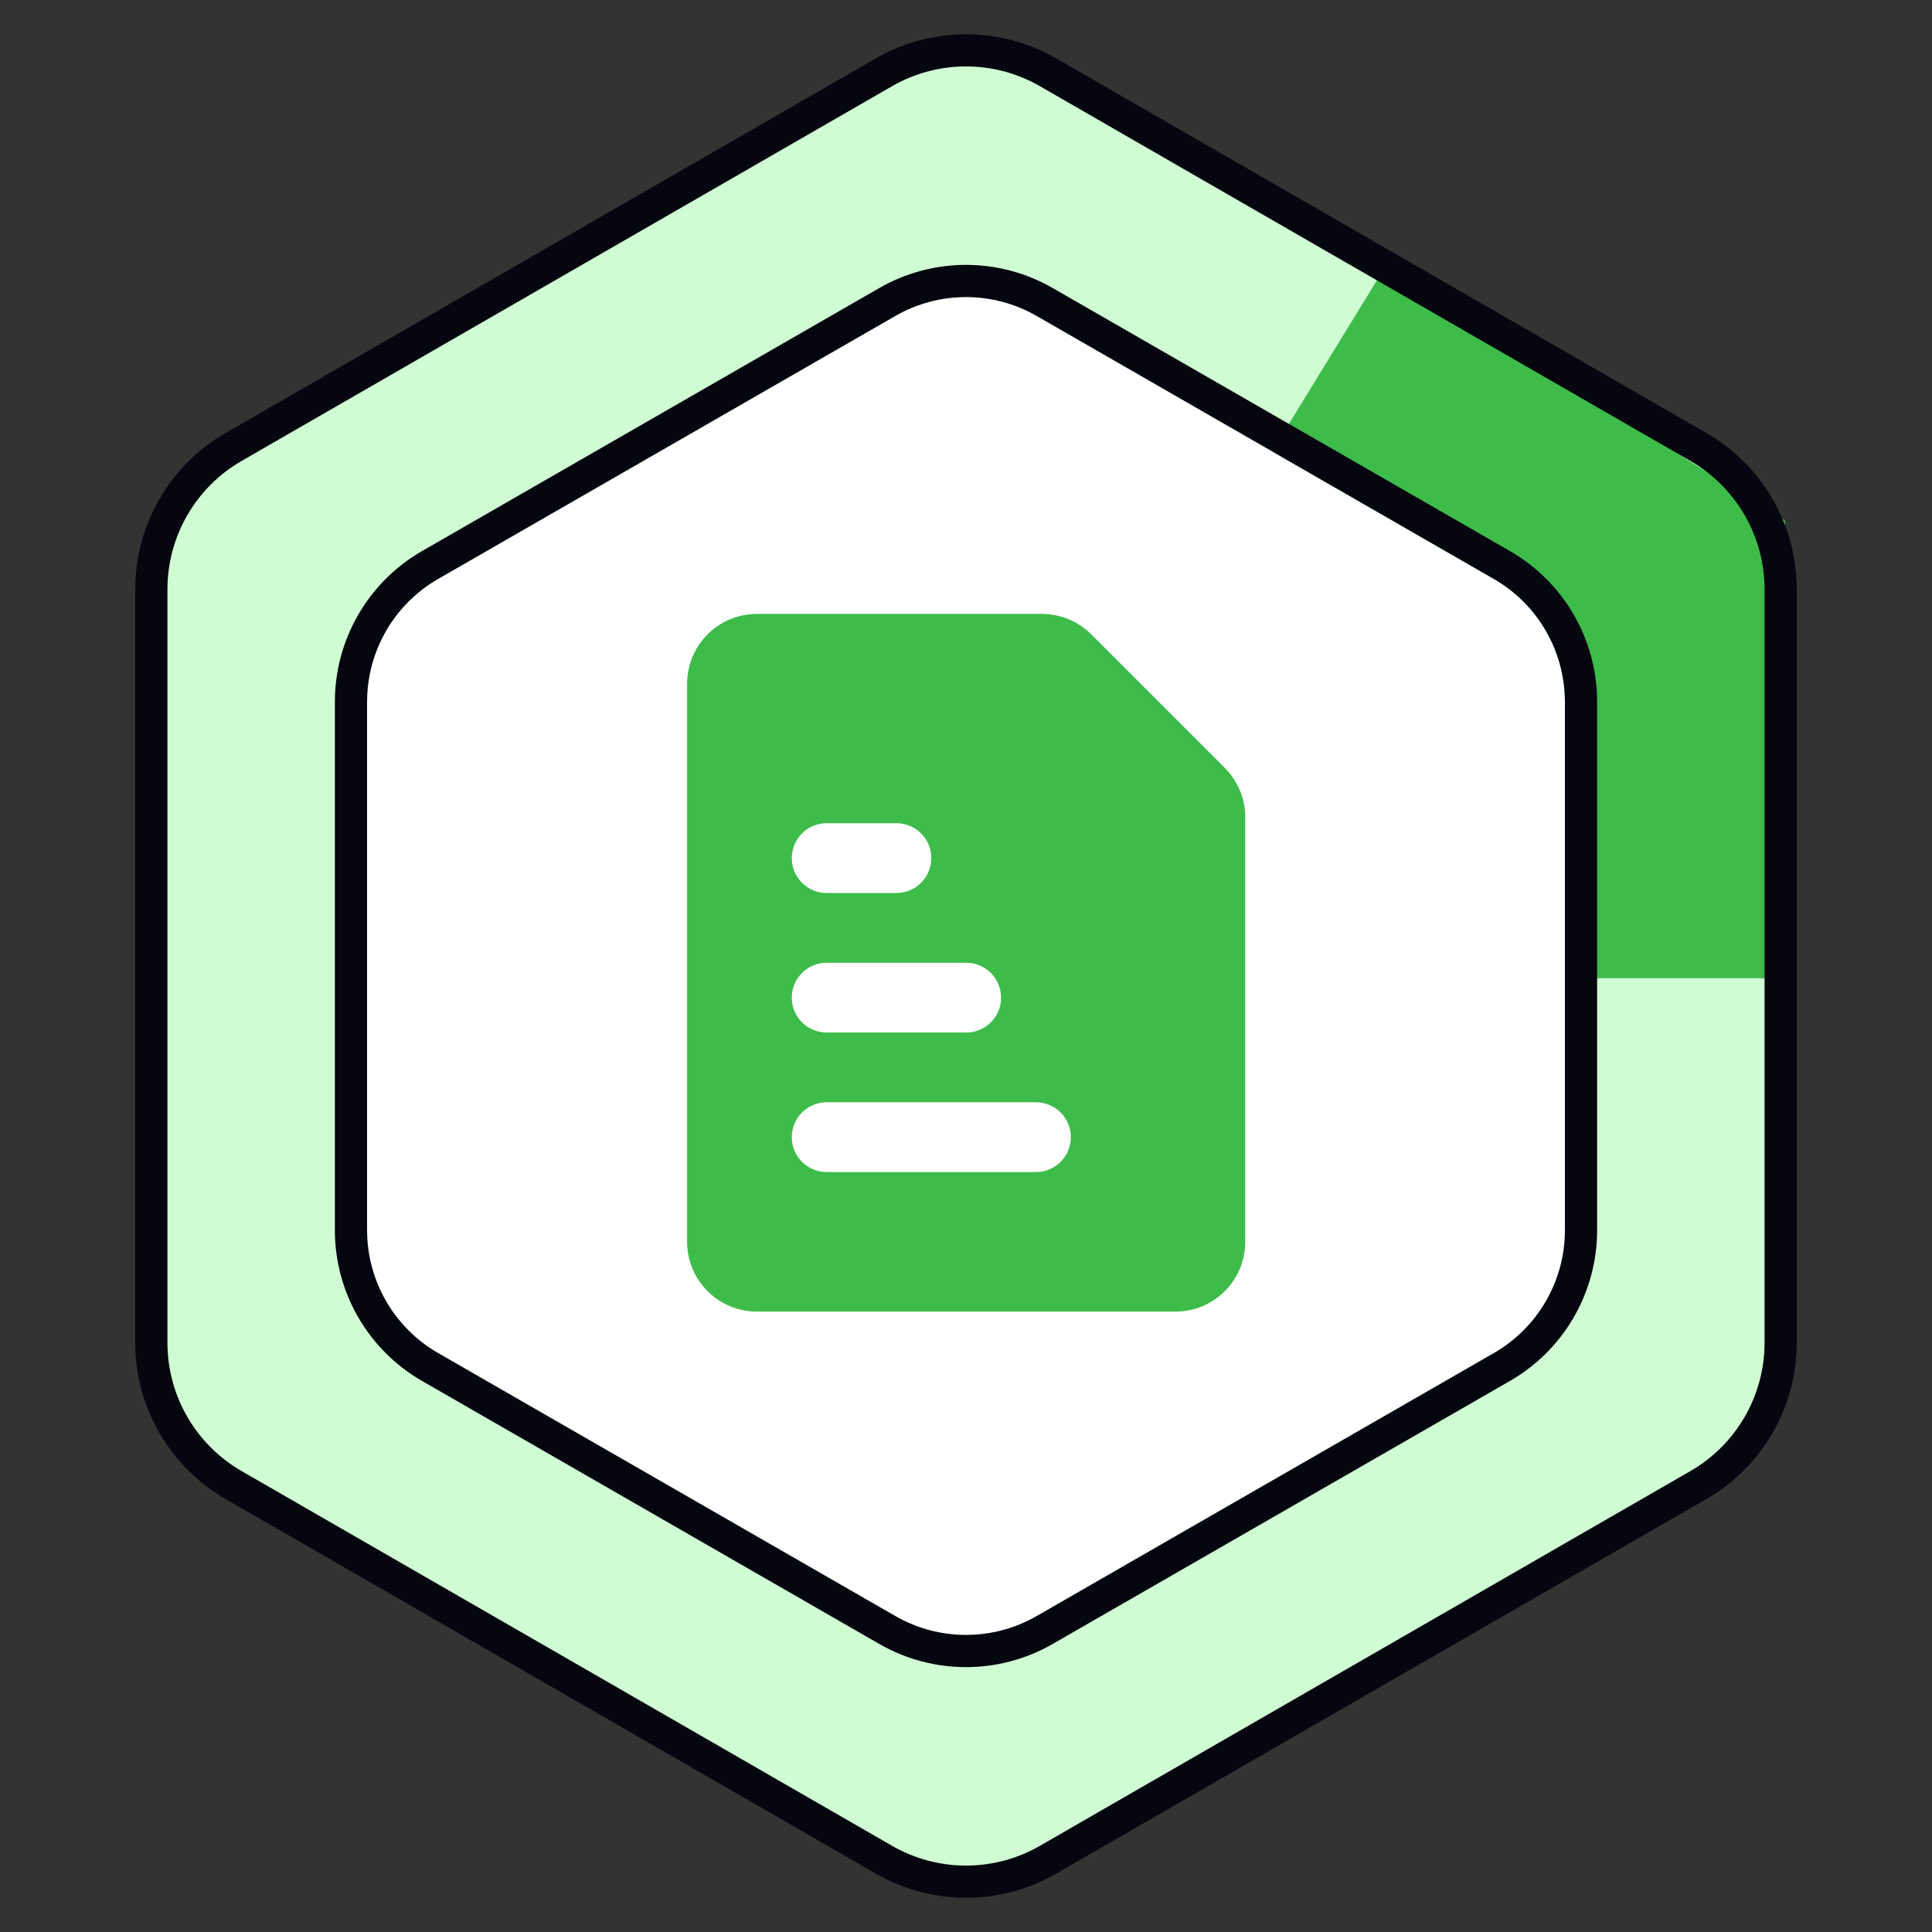 <svg width="600" height="600" viewBox="0 0 600 600" fill="none" xmlns="http://www.w3.org/2000/svg">
<rect x="0" y="0" width="600" height="600" fill="#333333" stroke="none"/>
<g clip-path="url(#clip0_6139_39376)">
<path d="M68.957 143.758L278.485 22.093C291.239 14.085 307.343 13.962 320.216 21.774L531.528 142.842C543.608 150.173 551 167.386 551 181.644V418.789C551 433.227 543.423 449.577 531.102 456.847L319.486 579.48C306.987 586.856 291.532 586.839 279.048 579.437L69.824 458.155C57.545 450.874 50 437.548 50 423.142V181.242C50 167.201 57.17 151.158 68.957 143.758Z" fill="#CFFCD2"/>
<path d="M294.731 303.797L429.5 84L554.349 161.626L554.349 303.797L294.731 303.797Z" fill="#3DBC4A"/>
<path d="M278.061 98.119C291.644 90.307 308.356 90.307 321.939 98.119L463.939 179.798C477.587 187.649 486 202.194 486 217.939V382.062C486 397.807 477.587 412.352 463.939 420.202L321.939 501.881C308.356 509.694 291.644 509.694 278.061 501.881L136.061 420.202C122.413 412.352 114 397.807 114 382.062L114 217.939C114 202.194 122.413 187.649 136.061 179.798L278.061 98.119Z" fill="white"/>
<path fill-rule="evenodd" clip-rule="evenodd" d="M326.925 89.451L468.925 171.13C485.675 180.764 496 198.615 496 217.939V382.062C496 401.385 485.675 419.236 468.925 428.87L326.925 510.549C310.255 520.138 289.745 520.138 273.075 510.549L131.075 428.87C114.325 419.236 104 401.385 104 382.062V217.939C104 198.615 114.325 180.765 131.075 171.13L273.075 89.451C289.745 79.863 310.255 79.863 326.925 89.451ZM321.939 98.119C308.356 90.307 291.644 90.307 278.061 98.119L136.061 179.798C122.413 187.649 114 202.194 114 217.939L114 382.062C114 397.807 122.413 412.352 136.061 420.202L278.061 501.881C291.644 509.694 308.356 509.694 321.939 501.881L463.939 420.202C477.587 412.352 486 397.807 486 382.062V217.939C486 202.194 477.587 187.649 463.939 179.798L321.939 98.119Z" fill="#05060F"/>
<path fill-rule="evenodd" clip-rule="evenodd" d="M524.963 143.145L322.963 26.771C308.749 18.583 291.251 18.583 277.037 26.771L75.037 143.145C60.784 151.356 52 166.554 52 183.004L52 416.999C52 433.449 60.784 448.646 75.037 456.858L277.037 573.232C291.251 581.42 308.749 581.42 322.963 573.232L524.963 456.858C539.216 448.646 548 433.449 548 416.999V183.004C548 166.554 539.216 151.356 524.963 143.145ZM327.955 18.106C310.651 8.138 289.349 8.138 272.045 18.106L70.045 134.48C52.693 144.477 42 162.978 42 183.004L42 416.999C42 437.025 52.693 455.526 70.045 465.523L272.045 581.896C289.349 591.865 310.651 591.865 327.955 581.897L529.955 465.523C547.307 455.526 558 437.025 558 416.999V183.004C558 162.978 547.307 144.477 529.955 134.48L327.955 18.106Z" fill="#05060F"/>
<path fill-rule="evenodd" clip-rule="evenodd" d="M213.393 212.326C213.393 200.36 223.093 190.66 235.059 190.66H323.585C329.331 190.66 334.842 192.942 338.905 197.006L380.38 238.48C384.443 242.544 386.726 248.055 386.726 253.801V385.66C386.726 397.626 377.025 407.326 365.059 407.326H235.059C223.093 407.326 213.393 397.626 213.393 385.66V212.326ZM256.726 255.66C250.743 255.66 245.893 260.51 245.893 266.493C245.893 272.476 250.743 277.326 256.726 277.326H278.393C284.376 277.326 289.226 272.476 289.226 266.493C289.226 260.51 284.376 255.66 278.393 255.66H256.726ZM245.893 309.826C245.893 303.843 250.743 298.993 256.726 298.993H300.059C306.042 298.993 310.893 303.843 310.893 309.826C310.893 315.809 306.042 320.66 300.059 320.66H256.726C250.743 320.66 245.893 315.809 245.893 309.826ZM245.893 353.16C245.893 347.177 250.743 342.326 256.726 342.326H321.726C327.709 342.326 332.559 347.177 332.559 353.16C332.559 359.143 327.709 363.993 321.726 363.993H256.726C250.743 363.993 245.893 359.143 245.893 353.16Z" fill="#3DBC4A"/>
</g>
<defs>
<clipPath id="clip0_6139_39376">
<rect width="600" height="600" fill="white"/>
</clipPath>
</defs>
</svg>
